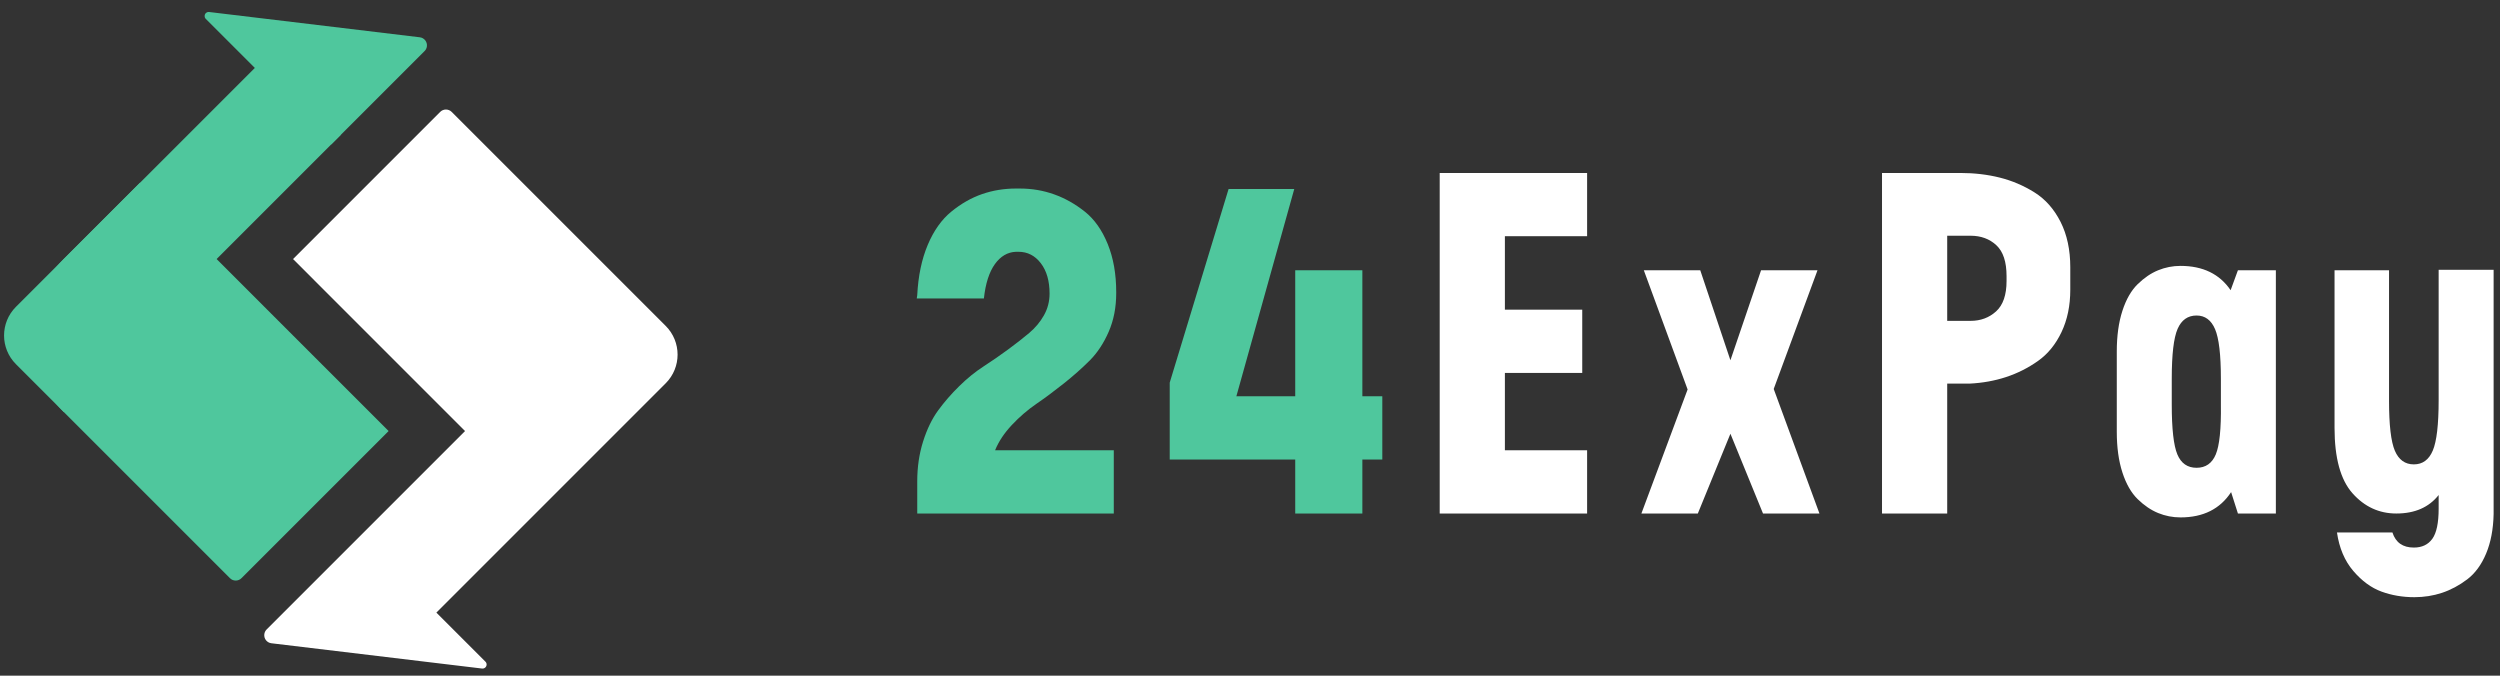 <?xml version="1.0" encoding="UTF-8"?>
<svg width="185px" height="50px" viewBox="0 0 185 50" version="1.1" xmlns="http://www.w3.org/2000/svg" xmlns:xlink="http://www.w3.org/1999/xlink">
    <rect x="0" y="0" width="185" height="50" fill="#333333" stroke="none"/>
    <!-- Generator: Sketch 48.2 (47327) - http://www.bohemiancoding.com/sketch -->
    <title>Group 15</title>
    <desc>Created with Sketch.</desc>
    <defs></defs>
    <g id="new-6-2" stroke="none" stroke-width="1" fill="none" fill-rule="evenodd" transform="translate(-500, -35)">
        <g id="Group-15" transform="translate(500, 35)">
            <g id="Group">
                <path d="M1.179,22.705 L10.372,13.513 L28.757,31.898 L17.867,42.787 C17.633,43.021 17.253,43.021 17.019,42.787 L1.179,26.948 C0.008,25.776 0.008,23.877 1.179,22.705 Z" id="Rectangle-10" fill="#4FC79D"></path>
                <path d="M19.73,46.581 L34.413,31.898 L21.686,19.17 L32.575,8.28 C32.809,8.046 33.189,8.046 33.423,8.28 L49.263,24.119 C50.434,25.291 50.434,27.191 49.263,28.362 L32.292,45.333 L35.921,48.962 C36.039,49.079 36.039,49.269 35.921,49.386 C35.856,49.451 35.765,49.483 35.674,49.472 L20.083,47.601 C19.754,47.562 19.519,47.263 19.559,46.934 C19.575,46.8 19.635,46.676 19.73,46.581 Z" id="Combined-Shape" fill="#FFFFFF"></path>
                <path d="M4.715,19.17 L19.564,4.32 L25.221,9.977 L4.715,30.483 C1.591,27.359 1.591,22.294 4.715,19.17 Z" id="Rectangle-10" fill="#4FC79D"></path>
                <path d="M31.419,3.779 L24.514,10.684 L15.228,1.398 C15.111,1.281 15.111,1.091 15.228,0.974 C15.293,0.909 15.384,0.877 15.476,0.888 L31.066,2.759 C31.395,2.799 31.63,3.097 31.591,3.426 C31.575,3.56 31.514,3.684 31.419,3.779 Z" id="Triangle" fill="#4FC79D"></path>
            </g>
            <g id="Group-2" transform="translate(67, 12)">
                <path d="M50.446,5.48 L44.362,5.48 L44.362,10.916 L50.086,10.916 L50.086,15.596 L44.362,15.596 L44.362,21.32 L50.446,21.32 L50.446,26 L39.538,26 L39.538,0.8 L50.446,0.8 L50.446,5.48 Z M67.495,8 L64.255,16.784 L67.639,26 L63.463,26 L61.051,20.096 L58.639,26 L54.463,26 L57.883,16.82 L54.643,8 L58.819,8 L61.051,14.66 L63.319,8 L67.495,8 Z M72.269,0.8 L78.065,0.8 C79.097,0.8 80.069,0.914 80.981,1.142 C81.893,1.37 82.751,1.736 83.555,2.24 C84.359,2.744 85.001,3.47 85.481,4.418 C85.961,5.366 86.201,6.488 86.201,7.784 L86.201,9.44 C86.201,10.616 85.985,11.66 85.553,12.572 C85.121,13.484 84.539,14.198 83.807,14.714 C83.075,15.23 82.289,15.626 81.449,15.902 C80.609,16.178 79.709,16.34 78.749,16.388 L77.093,16.388 L77.093,26 L72.269,26 L72.269,0.8 Z M81.485,8.792 L81.485,8.432 C81.485,7.376 81.233,6.614 80.729,6.146 C80.225,5.678 79.589,5.444 78.821,5.444 L77.093,5.444 L77.093,11.744 L78.821,11.744 C79.565,11.744 80.195,11.51 80.711,11.042 C81.227,10.574 81.485,9.824 81.485,8.792 Z M98.606,8 L101.414,8 L101.414,26 L98.606,26 L98.102,24.416 C97.286,25.664 96.038,26.288 94.358,26.288 C93.782,26.288 93.23,26.18 92.702,25.964 C92.174,25.748 91.67,25.406 91.19,24.938 C90.71,24.47 90.332,23.81 90.056,22.958 C89.78,22.106 89.642,21.104 89.642,19.952 L89.642,14.012 C89.642,12.86 89.78,11.858 90.056,11.006 C90.332,10.154 90.71,9.494 91.19,9.026 C91.67,8.558 92.174,8.216 92.702,8 C93.23,7.784 93.782,7.676 94.358,7.676 C96.014,7.676 97.25,8.276 98.066,9.476 L98.606,8 Z M93.71,16.028 L93.71,17.936 C93.71,19.736 93.848,20.966 94.124,21.626 C94.4,22.286 94.874,22.616 95.546,22.616 C96.218,22.616 96.692,22.286 96.968,21.626 C97.244,20.966 97.37,19.736 97.346,17.936 L97.346,16.028 C97.346,14.252 97.202,13.028 96.914,12.356 C96.626,11.684 96.17,11.348 95.546,11.348 C94.898,11.348 94.43,11.678 94.142,12.338 C93.854,12.998 93.71,14.228 93.71,16.028 Z M113.46,7.964 L117.528,7.964 L117.528,26.036 C117.504,27.164 117.318,28.142 116.97,28.97 C116.622,29.798 116.154,30.434 115.566,30.878 C114.978,31.322 114.36,31.652 113.712,31.868 C113.064,32.084 112.38,32.192 111.66,32.192 C110.796,32.192 109.986,32.054 109.23,31.778 C108.474,31.502 107.778,30.992 107.142,30.248 C106.506,29.504 106.104,28.556 105.936,27.404 L110.04,27.404 C110.28,28.148 110.808,28.52 111.624,28.52 C112.224,28.52 112.68,28.304 112.992,27.872 C113.304,27.44 113.46,26.696 113.46,25.64 L113.46,24.632 C112.74,25.544 111.696,26 110.328,26 C109.056,26 107.976,25.502 107.088,24.506 C106.2,23.51 105.756,21.896 105.756,19.664 L105.756,8 L109.788,8 L109.788,17.648 C109.788,19.448 109.932,20.684 110.22,21.356 C110.508,22.028 110.976,22.364 111.624,22.364 C112.272,22.364 112.74,22.022 113.028,21.338 C113.316,20.654 113.46,19.412 113.46,17.612 L113.46,7.964 Z" id="24ExPay" fill="#FFFFFF"></path>
                <path d="M8.184,1.952 L8.472,1.952 C9.36,1.952 10.206,2.096 11.01,2.384 C11.814,2.672 12.57,3.098 13.278,3.662 C13.986,4.226 14.55,5.024 14.97,6.056 C15.39,7.088 15.6,8.276 15.6,9.62 L15.6,9.692 C15.6,10.748 15.414,11.702 15.042,12.554 C14.67,13.406 14.202,14.114 13.638,14.678 C13.074,15.242 12.438,15.806 11.73,16.37 C11.022,16.934 10.344,17.438 9.696,17.882 C9.048,18.326 8.442,18.848 7.878,19.448 C7.314,20.048 6.9,20.672 6.636,21.32 L15.42,21.32 L15.42,26 L0.876,26 L0.876,23.624 C0.876,22.568 1.02,21.584 1.308,20.672 C1.596,19.76 1.968,18.992 2.424,18.368 C2.88,17.744 3.402,17.144 3.99,16.568 C4.578,15.992 5.178,15.506 5.79,15.11 C6.402,14.714 7.002,14.3 7.59,13.868 C8.178,13.436 8.7,13.028 9.156,12.644 C9.612,12.26 9.978,11.822 10.254,11.33 C10.53,10.838 10.668,10.304 10.668,9.728 C10.668,8.792 10.452,8.042 10.02,7.478 C9.588,6.914 9.036,6.632 8.364,6.632 L8.184,6.632 C7.56,6.656 7.038,6.962 6.618,7.55 C6.198,8.138 5.928,8.984 5.808,10.088 L0.84,10.088 L0.876,9.836 C0.948,8.42 1.206,7.184 1.65,6.128 C2.094,5.072 2.676,4.25 3.396,3.662 C4.116,3.074 4.872,2.642 5.664,2.366 C6.456,2.09 7.296,1.952 8.184,1.952 Z" id="Path" fill="#4FC79D"></path>
                <polygon id="Path" fill="#4FC79D" points="35.291 17.324 35.291 22.004 33.815 22.004 33.815 26 28.847 26 28.847 22.004 19.559 22.004 19.559 16.316 23.915 1.988 28.775 1.988 24.491 17.324 28.847 17.324 28.847 8 33.815 8 33.815 17.324"></polygon>
            </g>
        </g>
    </g>
</svg>